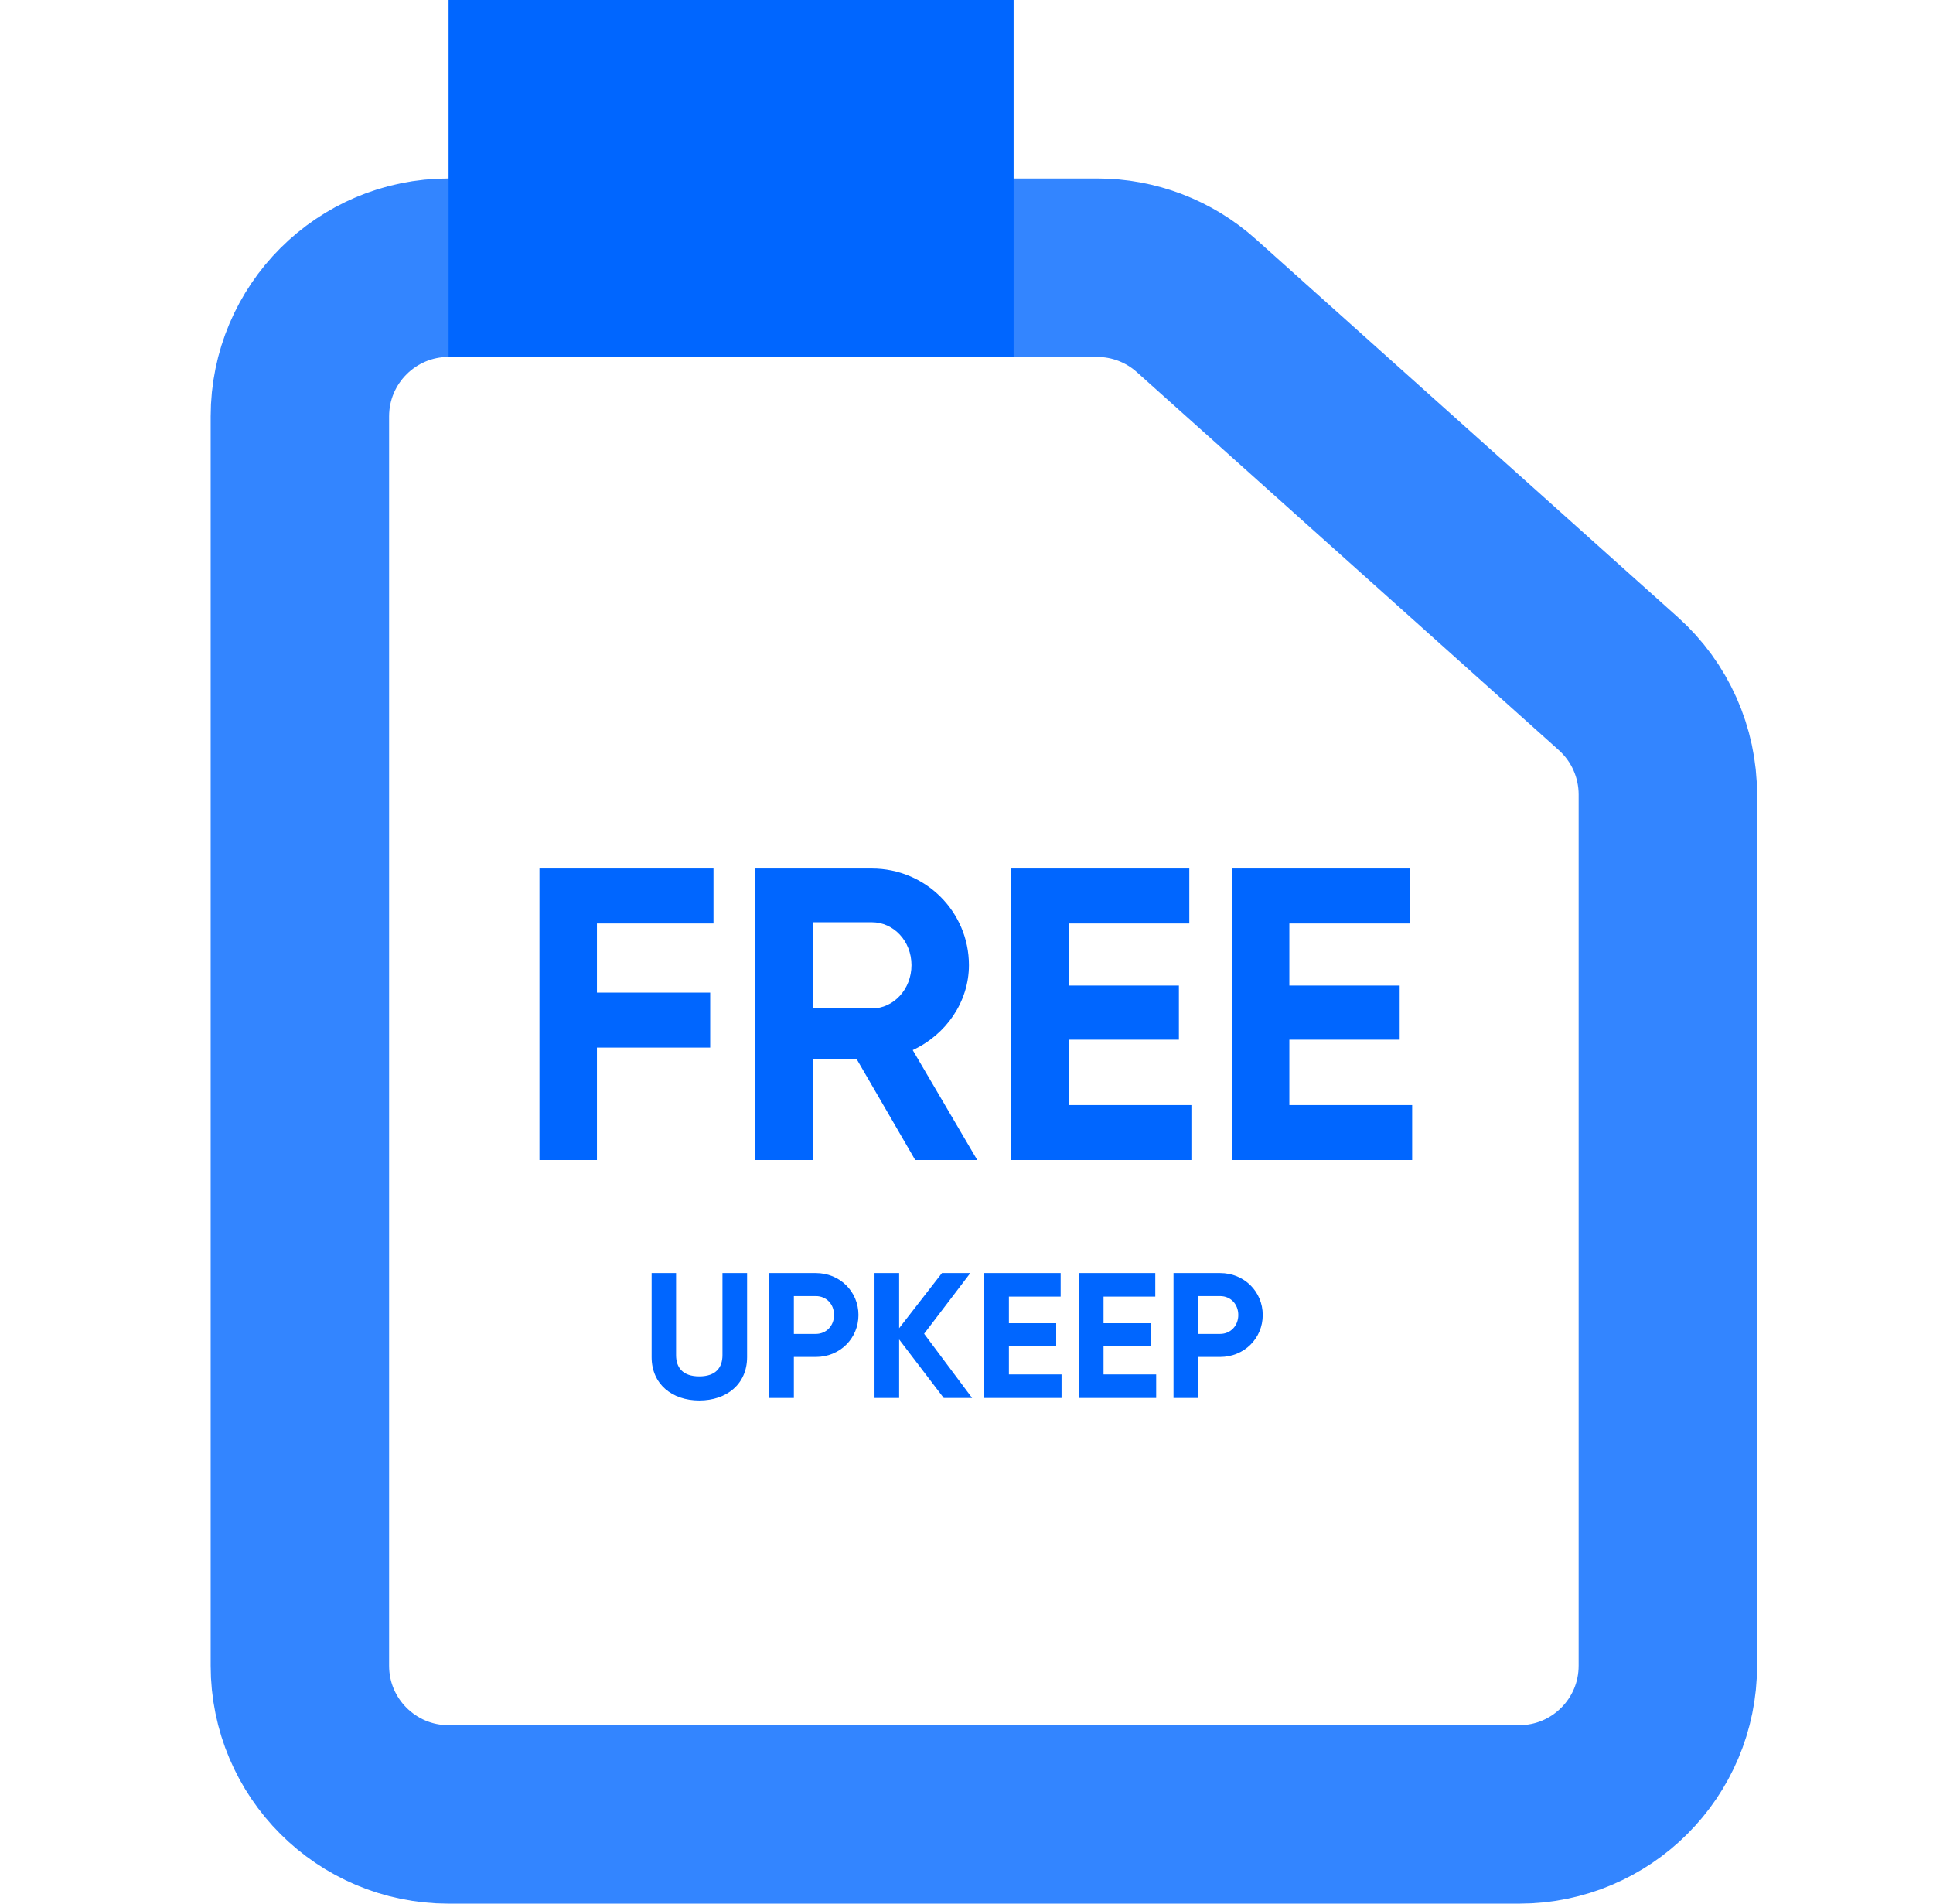 <svg width="65" height="64" viewBox="0 0 65 64" fill="none" xmlns="http://www.w3.org/2000/svg">
<path d="M10.084 56V14C10.084 11.239 12.323 9 15.084 9H36.893C38.124 9 39.312 9.454 40.229 10.276L54.42 22.986C55.479 23.935 56.084 25.289 56.084 26.711V56C56.084 58.761 53.845 61 51.084 61H15.084C12.323 61 10.084 58.761 10.084 56Z" stroke="#3385FF" stroke-width="6" stroke-linecap="round"/>
<path d="M23.992 31.048V29.2H18.14V39H20.073V35.22H23.881V33.372H20.073V31.048H23.992ZM30.776 39H32.862L30.692 35.304C31.812 34.786 32.582 33.68 32.582 32.448C32.582 30.656 31.126 29.2 29.32 29.2H25.4V39H27.332V35.598H28.802L30.776 39ZM27.332 31.006H29.32C30.048 31.006 30.65 31.636 30.65 32.448C30.65 33.26 30.048 33.904 29.32 33.904H27.332V31.006ZM35.932 37.152V34.954H39.642V33.134H35.932V31.048H39.992V29.2H34V39H40.062V37.152H35.932ZM43.356 37.152V34.954H47.066V33.134H43.356V31.048H47.416V29.2H41.424V39H47.486V37.152H43.356Z" fill="#0066FF"/>
<path d="M23.514 47.084C24.438 47.084 25.122 46.532 25.122 45.626V42.8H24.294V45.56C24.294 45.968 24.078 46.274 23.514 46.274C22.95 46.274 22.734 45.968 22.734 45.56V42.8H21.912V45.626C21.912 46.532 22.596 47.084 23.514 47.084ZM27.433 42.8H25.867V47H26.695V45.62H27.433C28.244 45.62 28.867 44.996 28.867 44.21C28.867 43.424 28.244 42.8 27.433 42.8ZM27.433 44.846H26.695V43.574H27.433C27.788 43.574 28.046 43.844 28.046 44.21C28.046 44.57 27.788 44.846 27.433 44.846ZM32.689 47L31.075 44.84L32.629 42.8H31.675L30.235 44.654V42.8H29.407V47H30.235V45.032L31.735 47H32.689ZM33.926 46.208V45.266H35.516V44.486H33.926V43.592H35.666V42.8H33.098V47H35.696V46.208H33.926ZM37.108 46.208V45.266H38.698V44.486H37.108V43.592H38.848V42.8H36.28V47H38.878V46.208H37.108ZM41.027 42.8H39.461V47H40.289V45.62H41.027C41.837 45.62 42.461 44.996 42.461 44.21C42.461 43.424 41.837 42.8 41.027 42.8ZM41.027 44.846H40.289V43.574H41.027C41.381 43.574 41.639 43.844 41.639 44.21C41.639 44.57 41.381 44.846 41.027 44.846Z" fill="#0066FF"/>
<g style="mix-blend-mode:multiply">
<rect x="15.084" width="19" height="12" fill="#0066FF"/>
</g>
</svg>
